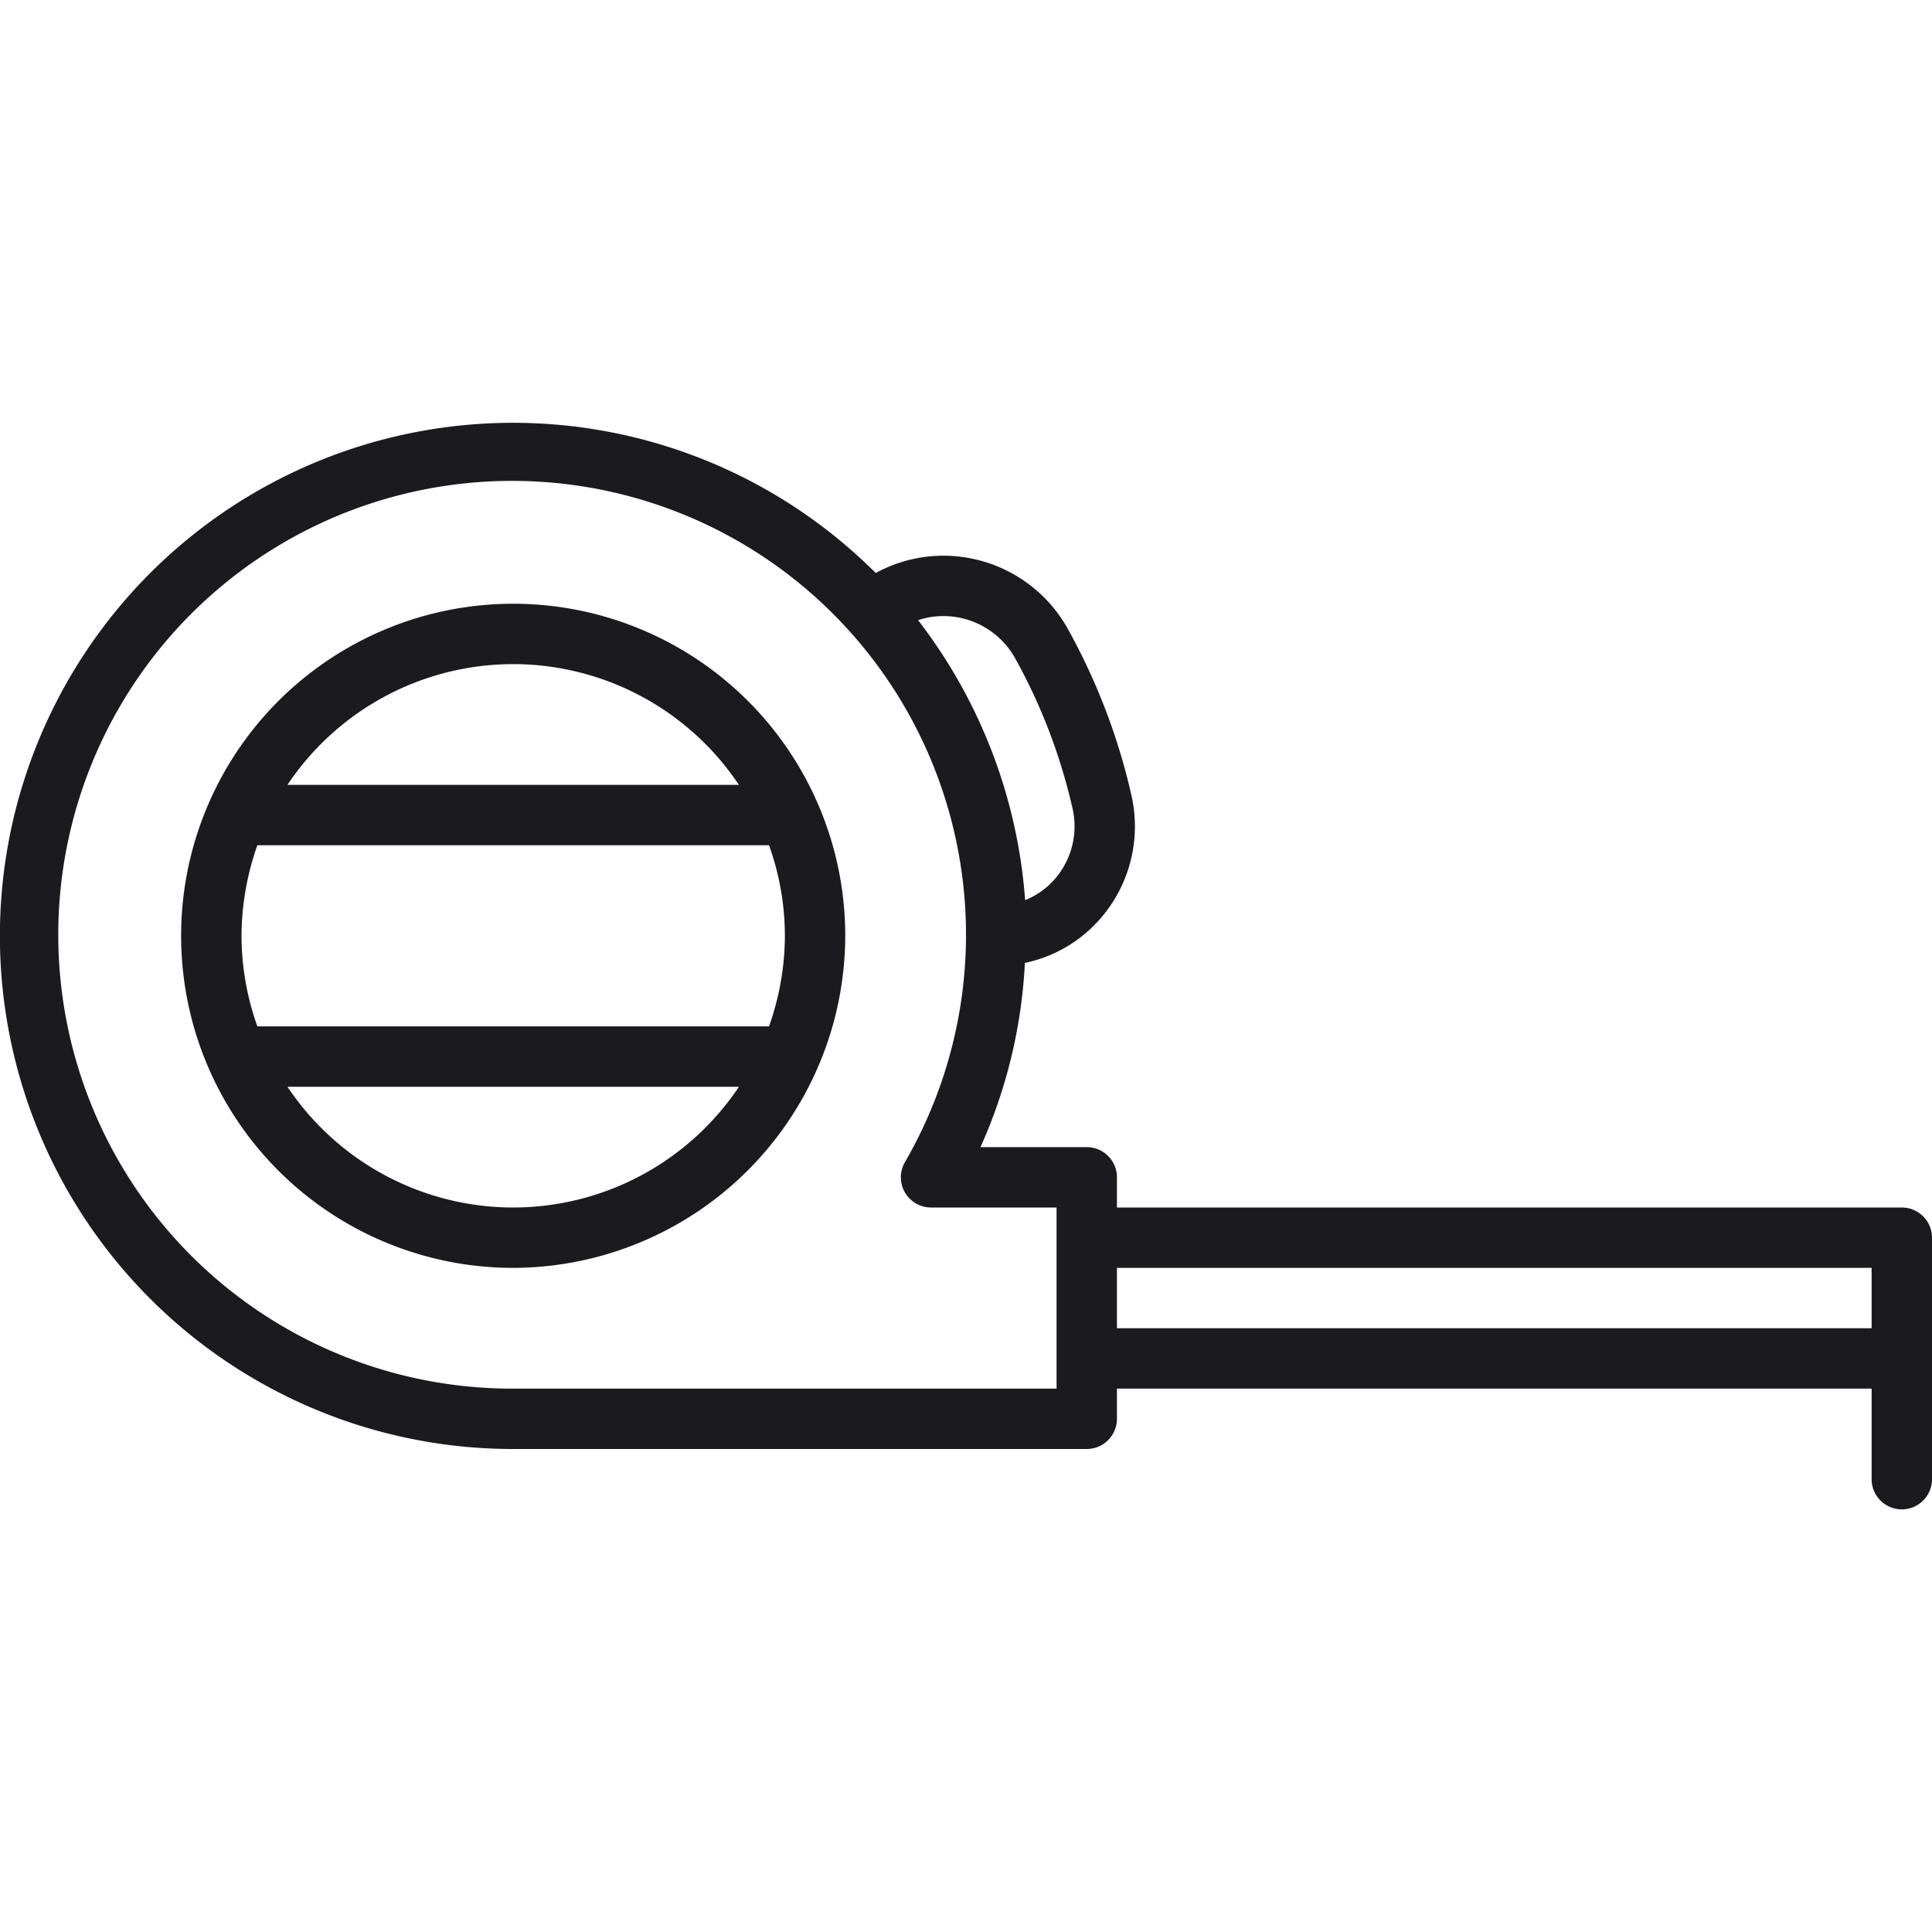 <svg xmlns="http://www.w3.org/2000/svg" viewBox="0 0 64 64"><title>64-17</title><g id="Measuring_Tape" data-name="Measuring Tape"><path d="M63,40H37V39a1,1,0,0,0-1-1h-3.52a16.964,16.964,0,0,0,1.471-6.102,4.549,4.549,0,0,0,2.627-1.62,4.651,4.651,0,0,0,.897-3.955,20.858,20.858,0,0,0-2.093-5.475,4.717,4.717,0,0,0-3.272-2.36,4.668,4.668,0,0,0-3.1.494A16.997,16.997,0,1,0,17,48H36a1,1,0,0,0,1-1V46H62v3a1,1,0,0,0,2,0V41A1,1,0,0,0,63,40ZM31.746,20.454a2.725,2.725,0,0,1,1.888,1.363,18.855,18.855,0,0,1,1.892,4.95,2.66,2.66,0,0,1-.51,2.264,2.568,2.568,0,0,1-1.057.787,17.259,17.259,0,0,0-3.547-9.275A2.682,2.682,0,0,1,31.746,20.454ZM35,46H17a15.035,15.035,0,1,1,12.977-7.502A1,1,0,0,0,30.842,40H35Zm2-2V42H62v2Z" style="fill:#1b1a1e"/><path d="M28,31A11,11,0,1,0,17,42,11.025,11.025,0,0,0,28,31Zm-2.043.85a9.069,9.069,0,0,1-.482,2.15H8.525A9.026,9.026,0,0,1,8,31a9.148,9.148,0,0,1,.525-3h16.95A8.892,8.892,0,0,1,26,31C26,31.287,25.983,31.57,25.957,31.85ZM17,22a8.998,8.998,0,0,1,7.478,4H9.522A8.998,8.998,0,0,1,17,22Zm0,18a8.998,8.998,0,0,1-7.478-4H24.478A8.998,8.998,0,0,1,17,40Z" style="fill:#1b1a1e"/></g></svg>